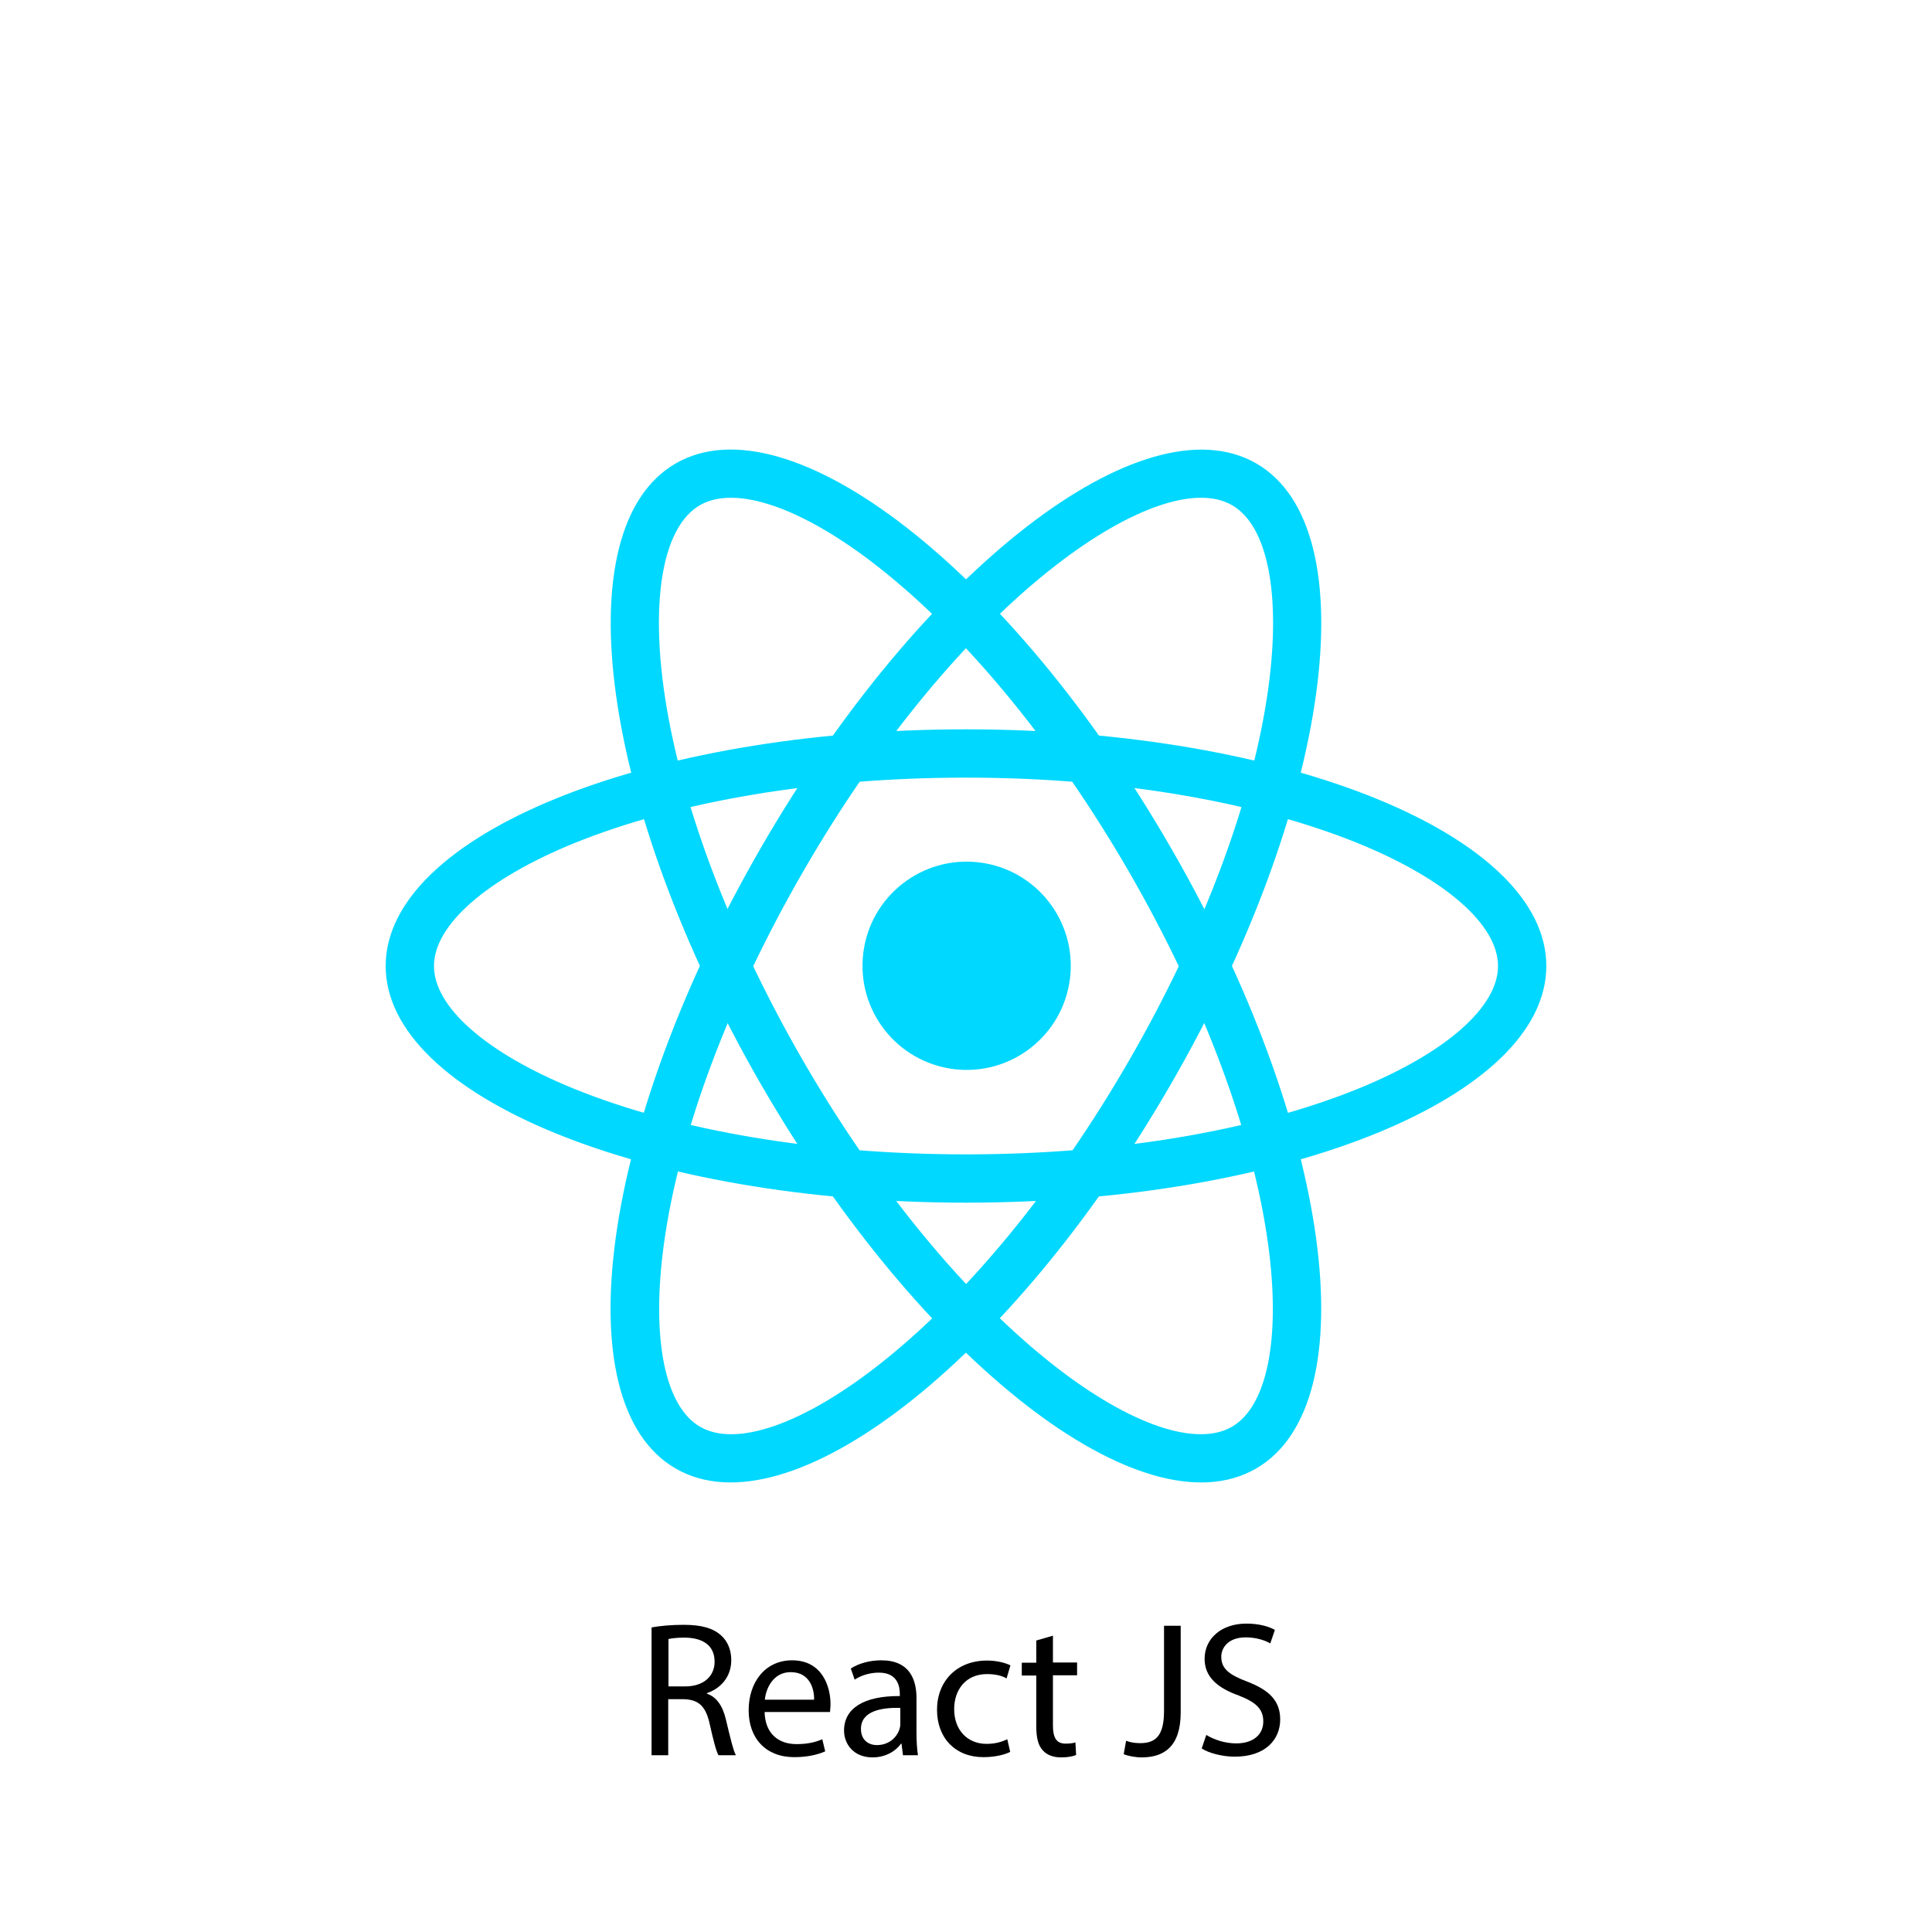 <?xml version="1.0" encoding="utf-8"?>
<!-- Generator: Adobe Illustrator 27.5.0, SVG Export Plug-In . SVG Version: 6.00 Build 0)  -->
<svg version="1.1" id="react" xmlns="http://www.w3.org/2000/svg" xmlns:xlink="http://www.w3.org/1999/xlink" x="0px" y="0px"
	 viewBox="0 0 800 800" style="enable-background:new 0 0 800 800;" xml:space="preserve">
<style type="text/css">
	.st0{fill:#FFFFFF;}
	.st1{fill:#00D8FF;}
</style>
<rect class="st0" width="800" height="800"/>
<g>
	<ellipse transform="matrix(0.122 -0.993 0.993 0.122 -45.737 748.308)" class="st1" cx="400" cy="400" rx="43.1" ry="43.1"/>
	<path class="st1" d="M400,302c-132.7,0-240.3,43.9-240.3,98c0,54.1,107.6,98,240.3,98c132.7,0,240.3-43.9,240.3-98
		C640.3,345.9,532.7,302,400,302z M562.4,450.8C519.3,468.3,461.7,478,400,478c-61.7,0-119.3-9.7-162.4-27.2
		C201.3,436,179.7,417,179.7,400c0-17,21.7-36,57.9-50.8C280.7,331.7,338.3,322,400,322c61.7,0,119.3,9.7,162.4,27.2
		c36.3,14.8,57.9,33.8,57.9,50.8C620.3,417,598.7,436,562.4,450.8z"/>
	<path class="st1" d="M315.1,351c-66.4,114.9-82.2,230.1-35.3,257.1c46.9,27.1,138.7-44.2,205-159.1
		C551.2,334,567,218.9,520.2,191.9S381.5,236,315.1,351z M525.2,284.8c-6.3,46.1-26.8,100.8-57.6,154.2
		c-30.8,53.4-68,98.5-104.8,127c-31,24-58.2,33.3-72.9,24.8c-14.7-8.5-20.3-36.8-15-75.6c6.3-46.1,26.8-100.8,57.6-154.2
		c30.8-53.4,68-98.5,104.8-127c31-24,58.2-33.3,72.9-24.8C524.9,217.7,530.5,245.9,525.2,284.8z"/>
	<path class="st1" d="M279.8,191.9C233,218.9,248.8,334,315.1,449c66.4,115,158.2,186.2,205,159.1c46.9-27.1,31.1-142.2-35.3-257.1
		C418.5,236,326.7,164.8,279.8,191.9z M289.8,209.2c14.7-8.5,42,0.8,72.9,24.8c36.7,28.5,73.9,73.6,104.8,127
		c30.8,53.4,51.3,108.2,57.6,154.2c5.3,38.8-0.3,67.1-15,75.6c-14.7,8.5-42-0.8-72.9-24.8c-36.7-28.5-73.9-73.6-104.8-127
		c-30.8-53.4-51.3-108.2-57.6-154.2C269.5,245.9,275.1,217.7,289.8,209.2z"/>
</g>
<g>
	<path d="M269.8,673.9c3.5-0.7,8.5-1.1,13.3-1.1c7.4,0,12.2,1.4,15.5,4.4c2.7,2.4,4.2,6,4.2,10.2c0,7.1-4.5,11.8-10.1,13.7v0.2
		c4.1,1.4,6.6,5.2,7.9,10.8c1.8,7.5,3,12.6,4.1,14.7h-7.2c-0.9-1.5-2.1-6.1-3.6-12.8c-1.6-7.4-4.5-10.2-10.7-10.4h-6.5v23.2h-6.9
		V673.9z M276.7,698.3h7.1c7.4,0,12.1-4.1,12.1-10.2c0-6.9-5-9.9-12.3-10c-3.3,0-5.7,0.3-6.8,0.6V698.3z"/>
	<path d="M316.6,708.8c0.2,9.5,6.2,13.4,13.2,13.4c5,0,8-0.9,10.7-2l1.2,5c-2.5,1.1-6.7,2.4-12.8,2.4c-11.8,0-18.9-7.8-18.9-19.4
		c0-11.6,6.8-20.7,18-20.7c12.6,0,15.9,11.1,15.9,18.1c0,1.4-0.2,2.5-0.2,3.3H316.6z M337.1,703.8c0.1-4.5-1.8-11.4-9.7-11.4
		c-7.1,0-10.2,6.5-10.7,11.4H337.1z"/>
	<path d="M373.9,726.8l-0.6-4.8h-0.2c-2.1,3-6.3,5.7-11.8,5.7c-7.8,0-11.8-5.5-11.8-11.1c0-9.3,8.3-14.4,23.1-14.3v-0.8
		c0-3.2-0.9-8.9-8.7-8.9c-3.6,0-7.3,1.1-10,2.9l-1.6-4.6c3.2-2.1,7.8-3.4,12.6-3.4c11.8,0,14.6,8,14.6,15.7v14.4
		c0,3.3,0.2,6.6,0.6,9.2H373.9z M372.8,707.2c-7.6-0.2-16.3,1.2-16.3,8.7c0,4.5,3,6.7,6.6,6.7c5,0,8.2-3.2,9.3-6.4
		c0.2-0.7,0.4-1.5,0.4-2.2V707.2z"/>
	<path d="M418.3,725.4c-1.8,1-5.9,2.2-11.1,2.2c-11.6,0-19.2-7.9-19.2-19.6c0-11.8,8.1-20.4,20.7-20.4c4.1,0,7.8,1,9.7,2l-1.6,5.4
		c-1.7-1-4.3-1.8-8.1-1.8c-8.8,0-13.6,6.5-13.6,14.5c0,8.9,5.7,14.4,13.4,14.4c4,0,6.6-1,8.6-1.9L418.3,725.4z"/>
	<path d="M436,677.3v11.1h10v5.3h-10v20.8c0,4.8,1.3,7.5,5.2,7.5c1.8,0,3.2-0.2,4.1-0.5l0.3,5.2c-1.4,0.6-3.5,1-6.2,1
		c-3.3,0-5.9-1-7.6-2.9c-2-2.1-2.7-5.5-2.7-10v-21h-6v-5.3h6v-9.2L436,677.3z"/>
	<path d="M482,673.2h6.9v35.9c0,14.2-7,18.6-16.2,18.6c-2.5,0-5.6-0.6-7.4-1.3l1-5.6c1.4,0.6,3.5,1,5.8,1c6.2,0,9.9-2.8,9.9-13.3
		V673.2z"/>
	<path d="M499.5,718.4c3.1,1.9,7.6,3.5,12.4,3.5c7.1,0,11.2-3.7,11.2-9.1c0-5-2.9-7.9-10.1-10.7c-8.7-3.1-14.2-7.6-14.2-15.2
		c0-8.4,6.9-14.6,17.3-14.6c5.5,0,9.5,1.3,11.8,2.6l-1.9,5.6c-1.7-1-5.3-2.5-10.2-2.5c-7.3,0-10.1,4.4-10.1,8c0,5,3.3,7.5,10.7,10.3
		c9.1,3.5,13.7,7.9,13.7,15.7c0,8.3-6.1,15.4-18.8,15.4c-5.2,0-10.8-1.5-13.7-3.4L499.5,718.4z"/>
</g>
</svg>

